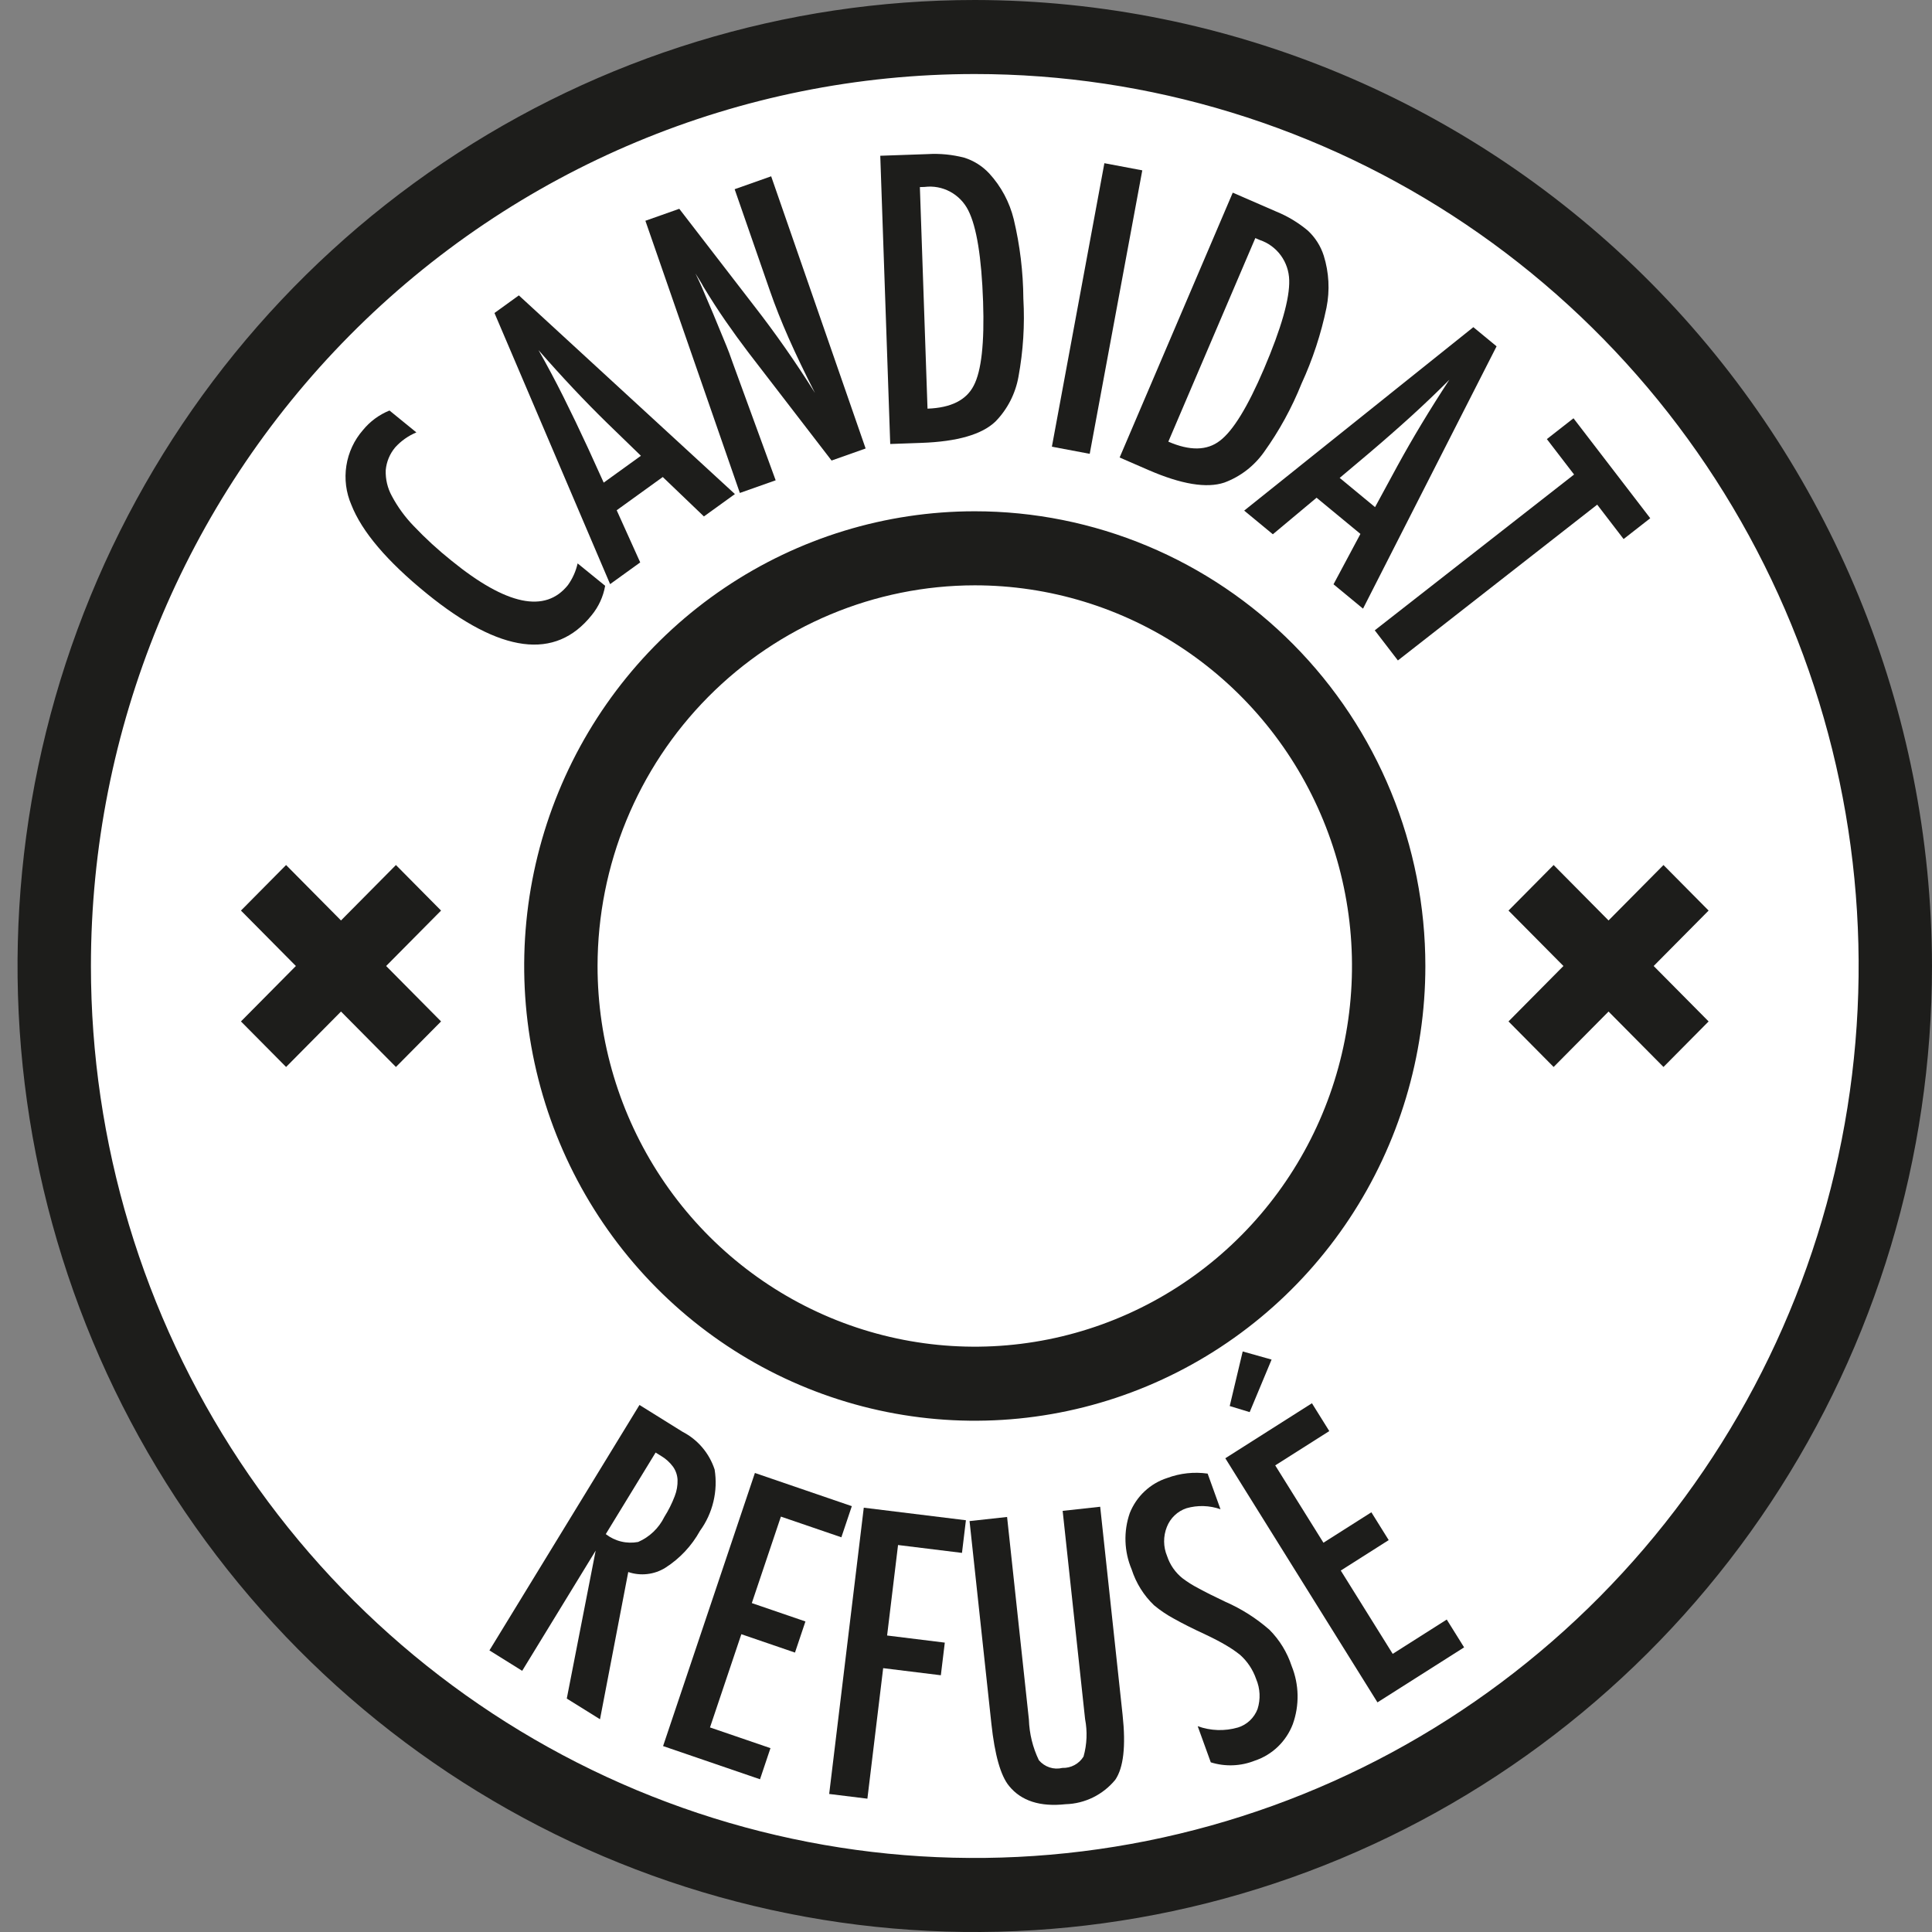 <svg width="110" height="110" viewBox="0 0 110 110" fill="none" xmlns="http://www.w3.org/2000/svg">
<rect x="0" y="0" width="110" height="110" fill="#808080" stroke="none"/>
<path d="M55.202 107.776C84.085 107.776 107.498 84.148 107.498 55C107.498 25.853 84.085 2.224 55.202 2.224C26.32 2.224 2.906 25.853 2.906 55C2.906 84.148 26.32 107.776 55.202 107.776Z" fill="white"/>
<path d="M55.5 4.215C65.453 4.215 75.182 7.194 83.458 12.774C91.734 18.354 98.184 26.286 101.993 35.565C105.802 44.845 106.798 55.056 104.857 64.907C102.915 74.759 98.122 83.808 91.084 90.91C84.047 98.013 75.08 102.85 65.318 104.809C55.556 106.769 45.438 105.763 36.243 101.92C27.047 98.076 19.188 91.567 13.658 83.215C8.129 74.863 5.177 65.045 5.177 55C5.177 41.531 10.479 28.614 19.916 19.09C29.354 9.566 42.153 4.216 55.5 4.215ZM55.5 -9.76568e-07C44.72 -0 34.183 3.225 25.221 9.269C16.258 15.312 9.272 23.902 5.147 33.952C1.022 44.002 -0.057 55.061 2.046 65.73C4.149 76.399 9.339 86.199 16.961 93.891C24.583 101.583 34.294 106.822 44.866 108.944C55.438 111.066 66.396 109.977 76.355 105.814C86.314 101.651 94.826 94.602 100.814 85.557C106.803 76.512 109.999 65.878 109.999 55C109.983 40.419 104.236 26.439 94.019 16.128C83.802 5.816 69.949 0.017 55.5 -9.76568e-07Z" fill="#1D1D1B"/>
<path d="M36.409 79.993L38.867 81.523C39.73 81.969 40.384 82.74 40.688 83.669C40.785 84.278 40.762 84.9 40.618 85.499C40.475 86.099 40.215 86.664 39.853 87.161C39.38 88.017 38.702 88.74 37.88 89.263C37.568 89.457 37.217 89.579 36.852 89.62C36.487 89.662 36.118 89.623 35.77 89.504L34.162 97.887L32.27 96.709L33.915 88.286L29.731 95.129L27.866 93.967L36.409 79.993ZM34.49 87.346C34.749 87.547 35.047 87.691 35.365 87.768C35.683 87.845 36.013 87.853 36.334 87.793C36.985 87.51 37.514 87.003 37.828 86.362C38.062 85.992 38.258 85.599 38.414 85.19C38.532 84.893 38.587 84.575 38.577 84.255C38.564 83.985 38.474 83.725 38.318 83.506C38.135 83.26 37.906 83.053 37.643 82.897L37.328 82.702L34.49 87.346Z" fill="#1D1D1B"/>
<path d="M42.981 83.865L48.499 85.755L47.904 87.527L44.461 86.349L42.805 91.273L45.858 92.319L45.263 94.091L42.209 93.045L40.424 98.353L43.867 99.532L43.272 101.304L37.753 99.414L42.981 83.865Z" fill="#1D1D1B"/>
<path d="M49.18 85.842L54.995 86.557L54.771 88.415L51.131 87.967L50.508 93.119L53.793 93.524L53.568 95.382L50.284 94.978L49.386 102.409L47.21 102.141L49.18 85.842Z" fill="#1D1D1B"/>
<path d="M55.202 86.604L57.339 86.37L58.581 97.904C58.607 98.706 58.8 99.495 59.148 100.217C59.309 100.408 59.52 100.551 59.757 100.629C59.993 100.707 60.247 100.717 60.489 100.658C60.728 100.666 60.965 100.61 61.176 100.497C61.387 100.384 61.565 100.217 61.692 100.012C61.888 99.316 61.917 98.584 61.78 97.874L60.503 86.022L62.64 85.788L63.916 97.64C64.108 99.416 63.969 100.647 63.499 101.333C63.153 101.755 62.721 102.097 62.234 102.337C61.746 102.577 61.213 102.709 60.671 102.724C59.218 102.883 58.145 102.537 57.453 101.686C56.973 101.105 56.637 99.922 56.445 98.138L55.202 86.604Z" fill="#1D1D1B"/>
<path d="M68.758 83.901L69.49 85.93C68.865 85.71 68.188 85.69 67.552 85.873C67.299 85.957 67.068 86.096 66.875 86.281C66.682 86.465 66.532 86.69 66.435 86.94C66.223 87.474 66.228 88.07 66.45 88.599C66.613 89.093 66.915 89.528 67.318 89.853C67.603 90.069 67.906 90.26 68.223 90.424C68.628 90.646 69.142 90.903 69.763 91.197C70.678 91.596 71.527 92.135 72.28 92.795C72.854 93.372 73.286 94.078 73.541 94.855C73.969 95.914 73.992 97.096 73.605 98.171C73.419 98.655 73.129 99.092 72.756 99.451C72.383 99.809 71.936 100.08 71.447 100.243C70.646 100.563 69.76 100.598 68.937 100.34L68.192 98.282C68.93 98.549 69.732 98.575 70.485 98.356C70.737 98.278 70.969 98.143 71.162 97.961C71.355 97.779 71.504 97.555 71.599 97.307C71.778 96.746 71.75 96.14 71.52 95.599C71.338 95.069 71.025 94.596 70.609 94.224C70.359 94.025 70.095 93.844 69.819 93.683C69.494 93.489 69.102 93.284 68.644 93.068C67.934 92.74 67.336 92.44 66.849 92.167C66.444 91.949 66.061 91.692 65.707 91.398C65.119 90.835 64.68 90.132 64.431 89.354C64 88.335 63.962 87.19 64.326 86.145C64.515 85.673 64.804 85.249 65.174 84.904C65.543 84.558 65.984 84.3 66.465 84.147C67.197 83.876 67.985 83.792 68.758 83.901Z" fill="#1D1D1B"/>
<path d="M69.764 83.027L74.696 79.895L75.684 81.48L72.606 83.433L75.351 87.836L78.08 86.103L79.067 87.687L76.338 89.42L79.295 94.164L82.372 92.21L83.36 93.794L78.427 96.926L69.764 83.027ZM70.754 76.946L72.399 77.409L71.151 80.4L70.015 80.054L70.754 76.946Z" fill="#1D1D1B"/>
<path d="M55.499 33.326C59.747 33.326 63.9 34.597 67.432 36.979C70.964 39.36 73.716 42.745 75.342 46.706C76.968 50.666 77.393 55.024 76.564 59.229C75.736 63.433 73.69 67.295 70.686 70.326C67.683 73.358 63.856 75.422 59.69 76.258C55.523 77.095 51.205 76.665 47.281 75.025C43.356 73.384 40.002 70.606 37.642 67.042C35.282 63.478 34.022 59.287 34.022 55C34.029 49.254 36.293 43.745 40.32 39.681C44.346 35.618 49.805 33.332 55.499 33.326ZM55.499 29.11C50.425 29.11 45.465 30.629 41.247 33.474C37.028 36.319 33.739 40.362 31.798 45.093C29.856 49.824 29.348 55.029 30.338 60.051C31.328 65.073 33.771 69.686 37.359 73.307C40.947 76.928 45.518 79.394 50.495 80.393C55.471 81.392 60.629 80.879 65.317 78.919C70.005 76.96 74.011 73.642 76.83 69.384C79.649 65.126 81.154 60.121 81.154 55C81.154 51.6 80.49 48.234 79.201 45.093C77.912 41.952 76.022 39.097 73.64 36.693C71.258 34.289 68.43 32.382 65.317 31.081C62.205 29.78 58.868 29.11 55.499 29.11Z" fill="#1D1D1B"/>
<path d="M22.176 23.373L23.707 24.62C23.248 24.811 22.837 25.101 22.502 25.47C22.194 25.836 22.005 26.288 21.962 26.766C21.942 27.281 22.063 27.791 22.31 28.241C22.643 28.866 23.062 29.44 23.553 29.947C24.224 30.655 24.944 31.314 25.705 31.922C28.835 34.466 31.045 34.928 32.337 33.31C32.601 32.941 32.789 32.522 32.887 32.078L34.455 33.352C34.348 33.967 34.084 34.543 33.689 35.024C31.623 37.613 28.494 37.204 24.303 33.799C22.038 31.958 20.605 30.272 20.004 28.74C19.702 28.042 19.603 27.271 19.72 26.519C19.837 25.766 20.163 25.062 20.662 24.49C21.066 23.995 21.586 23.611 22.176 23.373Z" fill="#1D1D1B"/>
<path d="M28.153 17.821L29.541 16.818L41.843 28.13L40.078 29.404L37.735 27.159L35.112 29.052L36.451 32.021L34.737 33.258L28.153 17.821ZM36.491 25.95L34.589 24.106C33.3 22.848 31.991 21.457 30.66 19.933C31.148 20.793 31.621 21.679 32.077 22.591C32.533 23.504 33.003 24.483 33.486 25.529L34.372 27.479L36.491 25.95Z" fill="#1D1D1B"/>
<path d="M36.746 12.57L38.675 11.888L42.88 17.342C44.139 18.957 45.315 20.637 46.402 22.374C45.82 21.235 45.321 20.194 44.905 19.252C44.489 18.31 44.132 17.411 43.835 16.554L41.828 10.773L43.907 10.038L49.285 25.535L47.346 26.221L42.607 20.064C42.17 19.49 41.739 18.895 41.312 18.28C40.886 17.664 40.464 17.01 40.045 16.317C39.999 16.227 39.938 16.121 39.862 15.998C39.785 15.875 39.698 15.733 39.597 15.573C39.677 15.741 39.745 15.883 39.802 16.003C39.858 16.122 39.905 16.223 39.941 16.308L40.597 17.845L41.372 19.723C41.416 19.828 41.466 19.957 41.523 20.109C41.579 20.261 41.642 20.435 41.709 20.63L44.163 27.346L42.124 28.067L36.746 12.57Z" fill="#1D1D1B"/>
<path d="M50.119 8.868L52.815 8.774C53.516 8.732 54.219 8.801 54.899 8.977C55.442 9.147 55.932 9.456 56.322 9.874C56.999 10.611 57.48 11.51 57.719 12.486C58.072 13.967 58.255 15.485 58.266 17.009C58.351 18.494 58.257 19.984 57.988 21.446C57.817 22.408 57.363 23.296 56.684 23.993C55.915 24.736 54.506 25.144 52.456 25.216L50.686 25.279L50.119 8.868ZM52.809 23.267C54.143 23.22 55.02 22.781 55.442 21.951C55.877 21.12 56.054 19.528 55.973 17.173C55.885 14.644 55.604 12.912 55.129 11.977C54.902 11.524 54.541 11.153 54.097 10.914C53.653 10.675 53.146 10.58 52.647 10.643L52.374 10.652L52.809 23.267Z" fill="#1D1D1B"/>
<path d="M62.879 9.292L65.037 9.699L62.044 25.839L59.89 25.433L62.879 9.292Z" fill="#1D1D1B"/>
<path d="M70.188 10.969L72.665 12.046C73.316 12.311 73.923 12.677 74.463 13.13C74.882 13.518 75.193 14.008 75.368 14.554C75.668 15.513 75.722 16.532 75.525 17.518C75.216 19.01 74.739 20.461 74.103 21.844C73.55 23.223 72.835 24.529 71.971 25.734C71.409 26.53 70.623 27.137 69.713 27.474C68.703 27.814 67.256 27.575 65.373 26.755L63.747 26.048L70.188 10.969ZM66.52 25.146C67.746 25.679 68.726 25.661 69.458 25.092C70.203 24.53 71.039 23.167 71.964 21.004C72.956 18.68 73.435 16.994 73.402 15.946C73.389 15.437 73.221 14.946 72.921 14.537C72.621 14.129 72.204 13.824 71.725 13.664L71.473 13.555L66.52 25.146Z" fill="#1D1D1B"/>
<path d="M83.886 18.627L85.209 19.718L77.605 34.654L75.925 33.267L77.457 30.399L74.96 28.338L72.471 30.419L70.839 29.072L83.886 18.627ZM78.29 28.874L79.557 26.539C80.423 24.954 81.411 23.315 82.521 21.621C81.824 22.321 81.101 23.012 80.349 23.696C79.598 24.379 78.784 25.092 77.907 25.836L76.276 27.21L78.29 28.874Z" fill="#1D1D1B"/>
<path d="M89.588 23.815L93.958 29.506L92.441 30.691L90.938 28.733L79.59 37.603L78.273 35.888L89.621 27.017L88.072 25L89.588 23.815Z" fill="#1D1D1B"/>
<path d="M97.281 58.156L94.153 55L97.281 51.844L94.712 49.251L91.584 52.407L88.457 49.251L85.888 51.844L89.015 55L85.888 58.156L88.457 60.749L91.584 57.593L94.712 60.749L97.281 58.156Z" fill="#1D1D1B"/>
<path d="M25.112 58.156L21.985 55L25.112 51.844L22.543 49.251L19.415 52.407L16.288 49.251L13.719 51.844L16.846 55L13.719 58.156L16.289 60.749L19.415 57.593L22.543 60.749L25.112 58.156Z" fill="#1D1D1B"/>
</svg>
